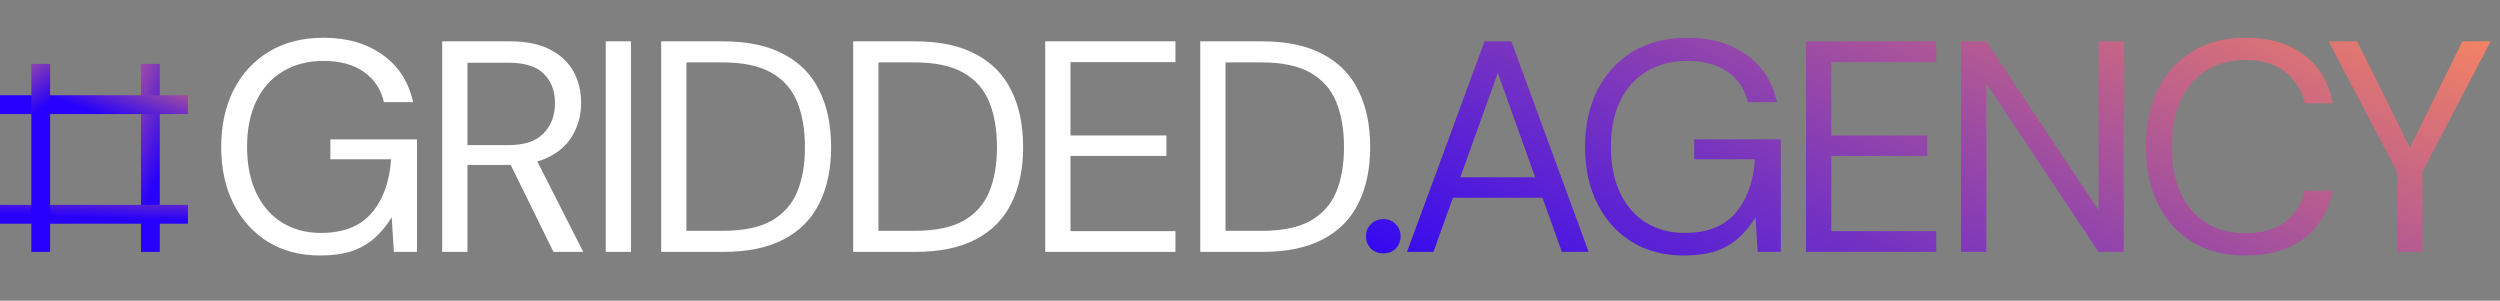 <svg width="665" height="80" viewBox="0 0 665 80" fill="none" xmlns="http://www.w3.org/2000/svg">
<rect x="0" y="0" width="665" height="80" fill="#808080" stroke="none"/>
<path d="M85.08 67.96C79.853 67.96 75.267 66.76 71.32 64.36C67.373 61.907 64.307 58.52 62.12 54.2C59.933 49.88 58.84 44.84 58.84 39.08C58.84 33.373 59.933 28.333 62.12 23.96C64.36 19.587 67.507 16.173 71.56 13.72C75.667 11.267 80.493 10.04 86.04 10.04C92.333 10.04 97.587 11.56 101.8 14.6C106.013 17.587 108.707 21.773 109.88 27.16H102.12C101.373 23.8 99.613 21.133 96.84 19.16C94.067 17.187 90.467 16.2 86.04 16.2C81.933 16.2 78.333 17.133 75.24 19C72.2 20.813 69.853 23.427 68.2 26.84C66.547 30.253 65.72 34.333 65.72 39.08C65.72 43.827 66.547 47.933 68.2 51.4C69.853 54.813 72.147 57.427 75.08 59.24C78.067 61.053 81.48 61.96 85.32 61.96C91.293 61.96 95.8 60.2 98.84 56.68C101.88 53.16 103.613 48.387 104.04 42.36H87.88V37.08H110.92V67H104.76L104.2 57.8C102.867 59.987 101.32 61.853 99.56 63.4C97.853 64.893 95.827 66.04 93.48 66.84C91.133 67.587 88.333 67.96 85.08 67.96ZM117.625 67V11H135.705C140.078 11 143.652 11.747 146.425 13.24C149.198 14.68 151.252 16.627 152.585 19.08C153.918 21.533 154.585 24.307 154.585 27.4C154.585 30.387 153.892 33.133 152.505 35.64C151.172 38.147 149.092 40.147 146.265 41.64C143.438 43.133 139.812 43.88 135.385 43.88H124.345V67H117.625ZM147.225 67L134.905 41.96H142.425L155.145 67H147.225ZM124.345 38.6H135.225C139.492 38.6 142.612 37.56 144.585 35.48C146.612 33.4 147.625 30.733 147.625 27.48C147.625 24.173 146.638 21.56 144.665 19.64C142.745 17.667 139.572 16.68 135.145 16.68H124.345V38.6ZM161.125 67V11H167.845V67H161.125ZM175.875 67V11H192.355C198.915 11 204.302 12.147 208.515 14.44C212.782 16.68 215.928 19.907 217.955 24.12C220.035 28.28 221.075 33.293 221.075 39.16C221.075 44.92 220.035 49.88 217.955 54.04C215.928 58.2 212.782 61.4 208.515 63.64C204.302 65.88 198.915 67 192.355 67H175.875ZM182.595 61.4H192.195C197.635 61.4 201.955 60.52 205.155 58.76C208.355 56.947 210.648 54.387 212.035 51.08C213.422 47.72 214.115 43.747 214.115 39.16C214.115 34.467 213.422 30.44 212.035 27.08C210.648 23.72 208.355 21.133 205.155 19.32C201.955 17.507 197.635 16.6 192.195 16.6H182.595V61.4ZM226.953 67V11H243.433C249.993 11 255.38 12.147 259.593 14.44C263.86 16.68 267.006 19.907 269.033 24.12C271.113 28.28 272.153 33.293 272.153 39.16C272.153 44.92 271.113 49.88 269.033 54.04C267.006 58.2 263.86 61.4 259.593 63.64C255.38 65.88 249.993 67 243.433 67H226.953ZM233.673 61.4H243.273C248.713 61.4 253.033 60.52 256.233 58.76C259.433 56.947 261.726 54.387 263.113 51.08C264.5 47.72 265.193 43.747 265.193 39.16C265.193 34.467 264.5 30.44 263.113 27.08C261.726 23.72 259.433 21.133 256.233 19.32C253.033 17.507 248.713 16.6 243.273 16.6H233.673V61.4ZM278.031 67V11H312.671V16.52H284.751V36.04H310.271V41.48H284.751V61.48H312.671V67H278.031ZM319.266 67V11H335.746C342.306 11 347.692 12.147 351.906 14.44C356.172 16.68 359.319 19.907 361.346 24.12C363.426 28.28 364.466 33.293 364.466 39.16C364.466 44.92 363.426 49.88 361.346 54.04C359.319 58.2 356.172 61.4 351.906 63.64C347.692 65.88 342.306 67 335.746 67H319.266ZM325.986 61.4H335.586C341.026 61.4 345.346 60.52 348.546 58.76C351.746 56.947 354.039 54.387 355.426 51.08C356.812 47.72 357.506 43.747 357.506 39.16C357.506 34.467 356.812 30.44 355.426 27.08C354.039 23.72 351.746 21.133 348.546 19.32C345.346 17.507 341.026 16.6 335.586 16.6H325.986V61.4Z" fill="white"/>
<path d="M368 67.4C366.667 67.4 365.547 66.973 364.64 66.12C363.787 65.213 363.36 64.12 363.36 62.84C363.36 61.56 363.787 60.493 364.64 59.64C365.547 58.733 366.667 58.28 368 58.28C369.333 58.28 370.427 58.733 371.28 59.64C372.133 60.493 372.56 61.56 372.56 62.84C372.56 64.12 372.133 65.213 371.28 66.12C370.427 66.973 369.333 67.4 368 67.4ZM374.259 67L394.899 11H402.019L422.579 67H415.459L398.419 19.4L381.299 67H374.259ZM383.699 52.6L385.619 47.16H410.979L412.899 52.6H383.699ZM447.861 67.96C442.635 67.96 438.048 66.76 434.101 64.36C430.155 61.907 427.088 58.52 424.901 54.2C422.715 49.88 421.621 44.84 421.621 39.08C421.621 33.373 422.715 28.333 424.901 23.96C427.141 19.587 430.288 16.173 434.341 13.72C438.448 11.267 443.275 10.04 448.821 10.04C455.115 10.04 460.368 11.56 464.581 14.6C468.795 17.587 471.488 21.773 472.661 27.16H464.901C464.155 23.8 462.395 21.133 459.621 19.16C456.848 17.187 453.248 16.2 448.821 16.2C444.715 16.2 441.115 17.133 438.021 19C434.981 20.813 432.635 23.427 430.981 26.84C429.328 30.253 428.501 34.333 428.501 39.08C428.501 43.827 429.328 47.933 430.981 51.4C432.635 54.813 434.928 57.427 437.861 59.24C440.848 61.053 444.261 61.96 448.101 61.96C454.075 61.96 458.581 60.2 461.621 56.68C464.661 53.16 466.395 48.387 466.821 42.36H450.661V37.08H473.701V67H467.541L466.981 57.8C465.648 59.987 464.101 61.853 462.341 63.4C460.635 64.893 458.608 66.04 456.261 66.84C453.915 67.587 451.115 67.96 447.861 67.96ZM480.406 67V11H515.046V16.52H487.126V36.04H512.646V41.48H487.126V61.48H515.046V67H480.406ZM521.641 67V11H528.361L558.201 55.88V11H564.921V67H558.201L528.361 22.12V67H521.641ZM597.273 67.96C591.833 67.96 587.113 66.76 583.113 64.36C579.166 61.907 576.126 58.52 573.993 54.2C571.86 49.827 570.793 44.76 570.793 39C570.793 33.24 571.86 28.2 573.993 23.88C576.126 19.507 579.166 16.12 583.113 13.72C587.113 11.267 591.833 10.04 597.273 10.04C603.673 10.04 608.873 11.56 612.873 14.6C616.873 17.64 619.433 21.933 620.553 27.48H613.113C612.26 24.013 610.526 21.24 607.913 19.16C605.3 17.027 601.753 15.96 597.273 15.96C593.273 15.96 589.806 16.893 586.873 18.76C583.94 20.573 581.673 23.213 580.073 26.68C578.473 30.093 577.673 34.2 577.673 39C577.673 43.8 578.473 47.933 580.073 51.4C581.673 54.813 583.94 57.453 586.873 59.32C589.806 61.133 593.273 62.04 597.273 62.04C601.753 62.04 605.3 61.027 607.913 59C610.526 56.92 612.26 54.173 613.113 50.76H620.553C619.433 56.147 616.873 60.36 612.873 63.4C608.873 66.44 603.673 67.96 597.273 67.96ZM637.637 67V45.72L619.397 11H626.997L642.037 41.32H640.037L654.997 11H662.517L644.357 45.72V67H637.637Z" fill="url(#paint0_linear_138_145)"/>
<line x1="40" y1="17" x2="40" y2="67" stroke="url(#paint1_linear_138_145)" stroke-width="5"/>
<line x1="50" y1="27.833" x2="2.79101e-08" y2="27.833" stroke="url(#paint2_linear_138_145)" stroke-width="5"/>
<line x1="50" y1="57" x2="2.79101e-08" y2="57" stroke="url(#paint3_linear_138_145)" stroke-width="5"/>
<line x1="10.833" y1="17" x2="10.833" y2="67" stroke="url(#paint4_linear_138_145)" stroke-width="5"/>
<defs>
<linearGradient id="paint0_linear_138_145" x1="443.379" y1="-109.555" x2="351.703" y2="75.898" gradientUnits="userSpaceOnUse">
<stop stop-color="#FF8A5B"/>
<stop offset="1" stop-color="#2600FC"/>
</linearGradient>
<linearGradient id="paint1_linear_138_145" x1="30" y1="76.375" x2="4.146" y2="65.775" gradientUnits="userSpaceOnUse">
<stop stop-color="#2600FC"/>
<stop offset="1" stop-color="#FF8A5B"/>
</linearGradient>
<linearGradient id="paint2_linear_138_145" x1="-9.375" y1="17.833" x2="-2.007" y2="-3.089" gradientUnits="userSpaceOnUse">
<stop stop-color="#2600FC"/>
<stop offset="1" stop-color="#FF8A5B"/>
</linearGradient>
<linearGradient id="paint3_linear_138_145" x1="2.083" y1="57" x2="2.712" y2="40.541" gradientUnits="userSpaceOnUse">
<stop stop-color="#2600FC"/>
<stop offset="1" stop-color="#FF8A5B"/>
</linearGradient>
<linearGradient id="paint4_linear_138_145" x1="4.833" y1="33.667" x2="-9.017" y2="15.411" gradientUnits="userSpaceOnUse">
<stop stop-color="#2600FC"/>
<stop offset="1" stop-color="#FF8A5B"/>
</linearGradient>
</defs>
</svg>
